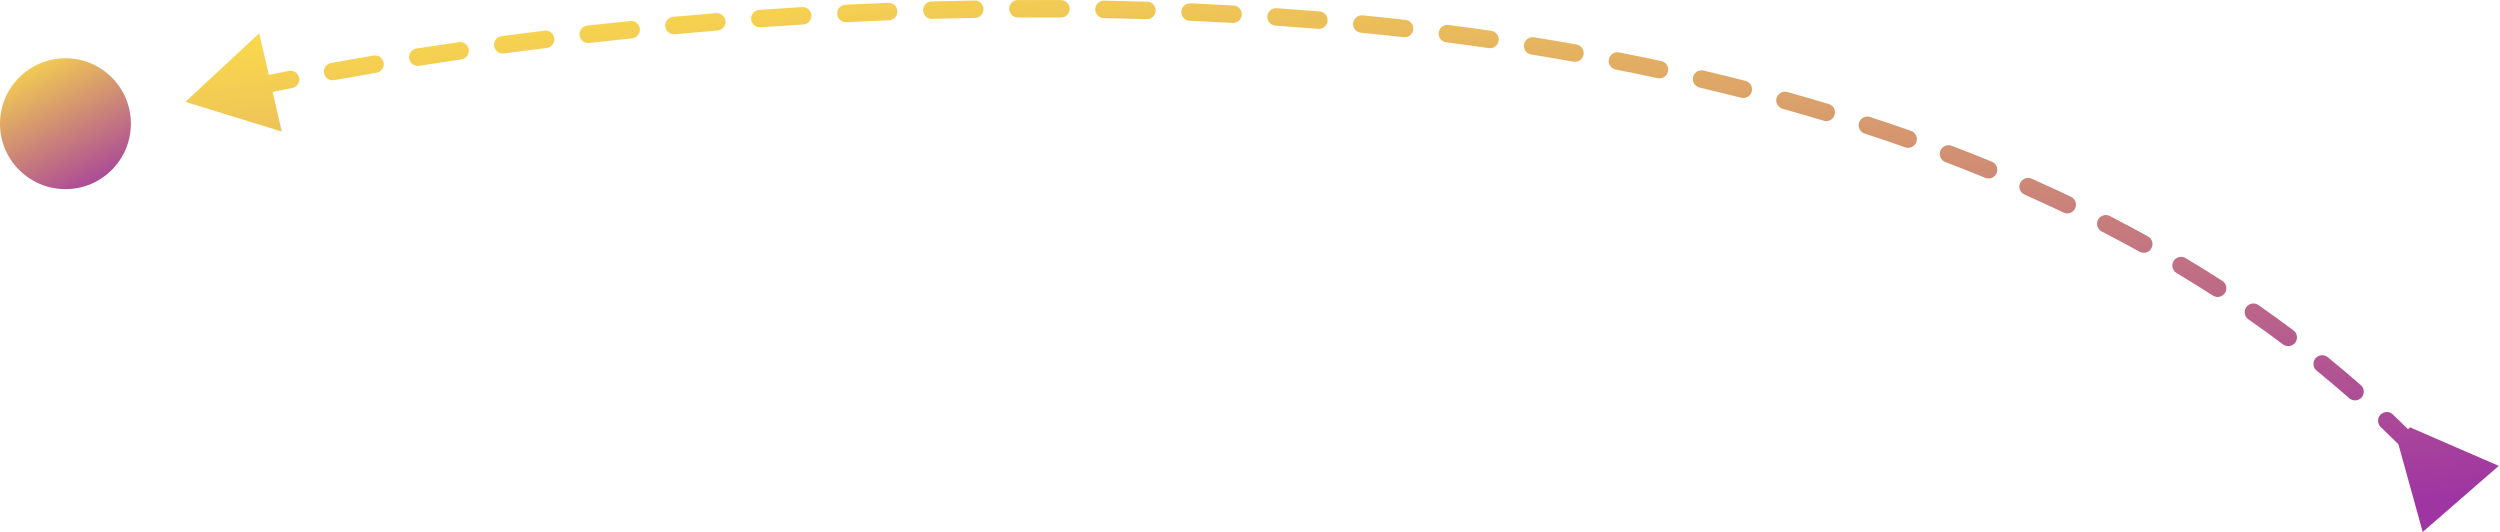 <svg width="573" height="122" viewBox="0 0 573 122" fill="none" xmlns="http://www.w3.org/2000/svg">
<circle cx="15" cy="28.351" r="15" fill="url(#paint0_linear_23_44)"/>
<path d="M42.5 23.351L64.574 30.139L59.415 7.628L42.5 23.351ZM549.37 100.569L555.285 121.927L572.715 106.776L552.388 97.945L549.37 100.569ZM47.649 24.223C48.726 23.981 49.403 22.911 49.161 21.833C48.918 20.755 47.848 20.078 46.771 20.321L47.649 24.223ZM56.481 18.215C55.4 18.441 54.707 19.5 54.933 20.582C55.159 21.663 56.219 22.356 57.3 22.13L56.481 18.215ZM66.981 20.177C68.066 19.966 68.773 18.916 68.562 17.831C68.351 16.747 67.301 16.039 66.217 16.25L66.981 20.177ZM75.879 14.435C74.792 14.632 74.071 15.673 74.268 16.759C74.465 17.846 75.506 18.567 76.593 18.37L75.879 14.435ZM86.292 16.672C87.381 16.488 88.115 15.456 87.931 14.367C87.747 13.278 86.715 12.544 85.626 12.728L86.292 16.672ZM95.454 11.128C94.363 11.299 93.617 12.322 93.788 13.414C93.959 14.505 94.983 15.251 96.074 15.079L95.454 11.128ZM105.747 13.618C106.84 13.459 107.597 12.444 107.438 11.351C107.279 10.258 106.264 9.5 105.171 9.659L105.747 13.618ZM114.971 8.289C113.876 8.436 113.108 9.443 113.255 10.537C113.402 11.632 114.408 12.4 115.503 12.253L114.971 8.289ZM125.309 10.991C126.405 10.855 127.184 9.857 127.049 8.761C126.914 7.664 125.915 6.885 124.819 7.021L125.309 10.991ZM134.592 5.867C133.495 5.991 132.705 6.981 132.829 8.079C132.953 9.176 133.943 9.966 135.04 9.842L134.592 5.867ZM144.863 8.788C145.962 8.676 146.762 7.694 146.65 6.595C146.538 5.496 145.556 4.696 144.457 4.809L144.863 8.788ZM154.281 3.858C153.181 3.959 152.371 4.932 152.471 6.032C152.572 7.132 153.545 7.942 154.645 7.842L154.281 3.858ZM164.455 6.996C165.556 6.907 166.377 5.942 166.288 4.841C166.198 3.74 165.234 2.92 164.133 3.009L164.455 6.996ZM174.012 2.261C172.91 2.339 172.08 3.295 172.158 4.397C172.235 5.499 173.191 6.329 174.293 6.251L174.012 2.261ZM184.095 5.614C185.198 5.548 186.038 4.6 185.972 3.498C185.906 2.395 184.959 1.555 183.856 1.621L184.095 5.614ZM193.771 1.081C192.668 1.135 191.817 2.073 191.871 3.177C191.925 4.28 192.863 5.13 193.967 5.076L193.771 1.081ZM203.766 4.649C204.869 4.606 205.73 3.677 205.688 2.574C205.645 1.47 204.716 0.609 203.613 0.651L203.766 4.649ZM213.519 0.327C212.415 0.357 211.545 1.277 211.575 2.381C211.605 3.485 212.524 4.356 213.628 4.325L213.519 0.327ZM223.453 4.112C224.558 4.095 225.438 3.185 225.421 2.08C225.403 0.976 224.493 0.095 223.389 0.113L223.453 4.112ZM233.289 0.01C232.184 0.015 231.293 0.914 231.298 2.019C231.304 3.124 232.203 4.015 233.308 4.01L233.289 0.01ZM243.146 4.02C244.25 4.028 245.152 3.138 245.16 2.034C245.167 0.929 244.278 0.028 243.173 0.02L243.146 4.02ZM253.067 0.147C251.962 0.126 251.05 1.004 251.03 2.109C251.009 3.213 251.887 4.125 252.992 4.146L253.067 0.147ZM262.832 4.39C263.936 4.425 264.859 3.557 264.893 2.453C264.927 1.349 264.06 0.427 262.956 0.392L262.832 4.39ZM272.84 0.76C271.737 0.712 270.803 1.568 270.755 2.671C270.707 3.775 271.563 4.708 272.667 4.756L272.84 0.76ZM282.499 5.247C283.602 5.309 284.546 4.465 284.608 3.362C284.67 2.26 283.827 1.315 282.724 1.253L282.499 5.247ZM292.596 1.875C291.494 1.798 290.539 2.629 290.462 3.731C290.385 4.833 291.216 5.788 292.318 5.865L292.596 1.875ZM302.132 6.615C303.233 6.707 304.199 5.889 304.291 4.789C304.383 3.688 303.565 2.721 302.464 2.629L302.132 6.615ZM312.318 3.521C311.219 3.413 310.241 4.217 310.133 5.317C310.026 6.416 310.83 7.394 311.93 7.502L312.318 3.521ZM321.714 8.528C322.812 8.651 323.802 7.862 323.925 6.764C324.048 5.666 323.258 4.676 322.161 4.553L321.714 8.528ZM331.989 5.732C330.893 5.592 329.892 6.367 329.752 7.462C329.612 8.558 330.387 9.56 331.483 9.7L331.989 5.732ZM341.225 11.02C342.318 11.177 343.332 10.418 343.489 9.325C343.646 8.231 342.887 7.218 341.793 7.061L341.225 11.02ZM351.587 8.547C350.496 8.373 349.47 9.115 349.295 10.206C349.121 11.296 349.863 12.322 350.954 12.497L351.587 8.547ZM360.643 14.133C361.731 14.325 362.769 13.6 362.962 12.513C363.155 11.425 362.43 10.387 361.343 10.194L360.643 14.133ZM371.084 12.011C370 11.799 368.95 12.506 368.738 13.59C368.525 14.674 369.232 15.725 370.316 15.937L371.084 12.011ZM379.939 17.911C381.019 18.143 382.083 17.455 382.315 16.375C382.546 15.295 381.859 14.232 380.779 14L379.939 17.911ZM390.45 16.172C389.375 15.92 388.298 16.587 388.046 17.662C387.794 18.738 388.461 19.814 389.536 20.067L390.45 16.172ZM399.075 22.405C400.145 22.679 401.235 22.033 401.509 20.963C401.782 19.893 401.137 18.804 400.067 18.53L399.075 22.405ZM409.644 21.085C408.58 20.79 407.477 21.412 407.181 22.477C406.885 23.541 407.508 24.643 408.573 24.939L409.644 21.085ZM418.007 27.672C419.064 27.991 420.18 27.392 420.499 26.334C420.818 25.277 420.219 24.161 419.161 23.842L418.007 27.672ZM428.617 26.81C427.567 26.467 426.438 27.04 426.095 28.09C425.753 29.14 426.326 30.27 427.376 30.612L428.617 26.81ZM436.677 33.77C437.719 34.138 438.861 33.591 439.229 32.55C439.596 31.508 439.05 30.366 438.008 29.998L436.677 33.77ZM447.31 33.409C446.278 33.016 445.122 33.534 444.729 34.566C444.336 35.599 444.854 36.754 445.886 37.147L447.31 33.409ZM455.021 40.763C456.042 41.183 457.211 40.695 457.631 39.674C458.051 38.652 457.563 37.483 456.542 37.063L455.021 40.763ZM465.65 40.952C464.64 40.504 463.458 40.96 463.011 41.97C462.564 42.98 463.019 44.161 464.029 44.609L465.65 40.952ZM472.955 48.716C473.952 49.192 475.146 48.77 475.622 47.773C476.098 46.777 475.676 45.583 474.679 45.107L472.955 48.716ZM483.558 49.509C482.576 49.004 481.37 49.39 480.864 50.372C480.359 51.354 480.745 52.56 481.728 53.066L483.558 49.509ZM490.385 57.692C491.351 58.228 492.569 57.879 493.105 56.913C493.64 55.947 493.292 54.73 492.326 54.194L490.385 57.692ZM500.925 59.146C499.977 58.58 498.749 58.889 498.182 59.837C497.615 60.785 497.924 62.013 498.872 62.58L500.925 59.146ZM507.199 67.749C508.127 68.347 509.365 68.08 509.963 67.152C510.562 66.223 510.295 64.986 509.366 64.387L507.199 67.749ZM517.621 69.916C516.714 69.285 515.468 69.508 514.837 70.415C514.206 71.322 514.43 72.568 515.337 73.199L517.621 69.916ZM523.269 78.934C524.152 79.597 525.406 79.419 526.069 78.536C526.733 77.653 526.555 76.4 525.672 75.736L523.269 78.934ZM533.507 81.857C532.649 81.16 531.39 81.291 530.693 82.148C529.997 83.006 530.127 84.265 530.985 84.962L533.507 81.857ZM538.458 91.277C539.287 92.006 540.551 91.925 541.28 91.095C542.01 90.266 541.929 89.002 541.099 88.273L538.458 91.277ZM548.434 94.987C547.635 94.225 546.369 94.255 545.606 95.055C544.844 95.854 544.875 97.12 545.674 97.882L548.434 94.987ZM552.615 104.775C553.383 105.57 554.649 105.591 555.443 104.824C556.238 104.056 556.259 102.79 555.492 101.996L552.615 104.775ZM562.252 109.292C561.518 108.466 560.254 108.391 559.428 109.124C558.602 109.858 558.527 111.122 559.261 111.948L562.252 109.292ZM57.3 22.13C60.45 21.471 63.678 20.82 66.981 20.177L66.217 16.25C62.896 16.897 59.65 17.552 56.481 18.215L57.3 22.13ZM76.593 18.37C79.767 17.795 83.001 17.228 86.292 16.672L85.626 12.728C82.319 13.287 79.069 13.856 75.879 14.435L76.593 18.37ZM96.074 15.079C99.252 14.581 102.477 14.093 105.747 13.618L105.171 9.659C101.887 10.137 98.647 10.627 95.454 11.128L96.074 15.079ZM115.503 12.253C118.733 11.82 122.003 11.398 125.309 10.991L124.819 7.021C121.499 7.43 118.215 7.853 114.971 8.289L115.503 12.253ZM135.04 9.842C138.284 9.477 141.559 9.125 144.863 8.788L144.457 4.809C141.139 5.147 137.85 5.5 134.592 5.867L135.04 9.842ZM154.645 7.842C157.89 7.545 161.161 7.262 164.455 6.996L164.133 3.009C160.824 3.277 157.54 3.56 154.281 3.858L154.645 7.842ZM174.293 6.251C177.54 6.023 180.808 5.81 184.095 5.614L183.856 1.621C180.555 1.818 177.273 2.032 174.012 2.261L174.293 6.251ZM193.967 5.076C197.217 4.917 200.484 4.774 203.766 4.649L203.613 0.651C200.316 0.778 197.035 0.921 193.771 1.081L193.967 5.076ZM213.628 4.325C216.891 4.237 220.166 4.165 223.453 4.112L223.389 0.113C220.087 0.166 216.796 0.238 213.519 0.327L213.628 4.325ZM233.308 4.01C236.578 3.994 239.858 3.997 243.146 4.02L243.173 0.02C239.869 -0.003 236.574 -0.006 233.289 0.01L233.308 4.01ZM252.992 4.146C256.265 4.207 259.546 4.289 262.832 4.39L262.956 0.392C259.653 0.29 256.357 0.208 253.067 0.147L252.992 4.146ZM272.667 4.756C275.941 4.898 279.218 5.062 282.499 5.247L282.724 1.253C279.426 1.067 276.131 0.903 272.84 0.76L272.667 4.756ZM292.318 5.865C295.589 6.093 298.86 6.343 302.132 6.615L302.464 2.629C299.174 2.355 295.884 2.104 292.596 1.875L292.318 5.865ZM311.93 7.502C315.193 7.82 318.455 8.162 321.714 8.528L322.161 4.553C318.882 4.185 315.601 3.841 312.318 3.521L311.93 7.502ZM331.483 9.7C334.735 10.115 337.983 10.555 341.225 11.02L341.793 7.061C338.53 6.592 335.262 6.15 331.989 5.732L331.483 9.7ZM350.954 12.497C354.191 13.016 357.422 13.56 360.643 14.133L361.343 10.194C358.098 9.618 354.846 9.069 351.587 8.547L350.954 12.497ZM370.316 15.937C373.534 16.567 376.742 17.224 379.939 17.911L380.779 14C377.558 13.308 374.326 12.646 371.084 12.011L370.316 15.937ZM389.536 20.067C392.729 20.816 395.91 21.596 399.075 22.405L400.067 18.53C396.875 17.714 393.669 16.928 390.45 16.172L389.536 20.067ZM408.573 24.939C411.734 25.818 414.879 26.729 418.007 27.672L419.161 23.842C416.005 22.89 412.833 21.972 409.644 21.085L408.573 24.939ZM427.376 30.612C430.496 31.631 433.597 32.683 436.677 33.77L438.008 29.998C434.898 28.9 431.767 27.838 428.617 26.81L427.376 30.612ZM445.886 37.147C448.954 38.316 452 39.521 455.021 40.763L456.542 37.063C453.488 35.808 450.41 34.591 447.31 33.409L445.886 37.147ZM464.029 44.609C467.032 45.939 470.008 47.308 472.955 48.716L474.679 45.107C471.697 43.682 468.686 42.297 465.65 40.952L464.029 44.609ZM481.728 53.066C484.644 54.567 487.531 56.109 490.385 57.692L492.326 54.194C489.434 52.59 486.511 51.029 483.558 49.509L481.728 53.066ZM498.872 62.58C501.683 64.26 504.459 65.982 507.199 67.749L509.366 64.387C506.587 62.596 503.773 60.849 500.925 59.146L498.872 62.58ZM515.337 73.199C518.019 75.065 520.664 76.977 523.269 78.934L525.672 75.736C523.027 73.749 520.343 71.809 517.621 69.916L515.337 73.199ZM530.985 84.962C533.518 87.019 536.009 89.124 538.458 91.277L541.099 88.273C538.611 86.085 536.08 83.947 533.507 81.857L530.985 84.962ZM545.674 97.882C548.033 100.131 550.348 102.428 552.615 104.775L555.492 101.996C553.186 99.609 550.832 97.273 548.434 94.987L545.674 97.882Z" fill="url(#paint1_linear_23_44)"/>
<defs>
<linearGradient id="paint0_linear_23_44" x1="0" y1="13.351" x2="19.488" y2="49.085" gradientUnits="userSpaceOnUse">
<stop stop-color="#FEE148"/>
<stop offset="1" stop-color="#9F34A3"/>
</linearGradient>
<linearGradient id="paint1_linear_23_44" x1="42.5" y1="2" x2="62.622" y2="173.26" gradientUnits="userSpaceOnUse">
<stop stop-color="#FEE148"/>
<stop offset="1" stop-color="#9F34A3"/>
</linearGradient>
</defs>
</svg>
